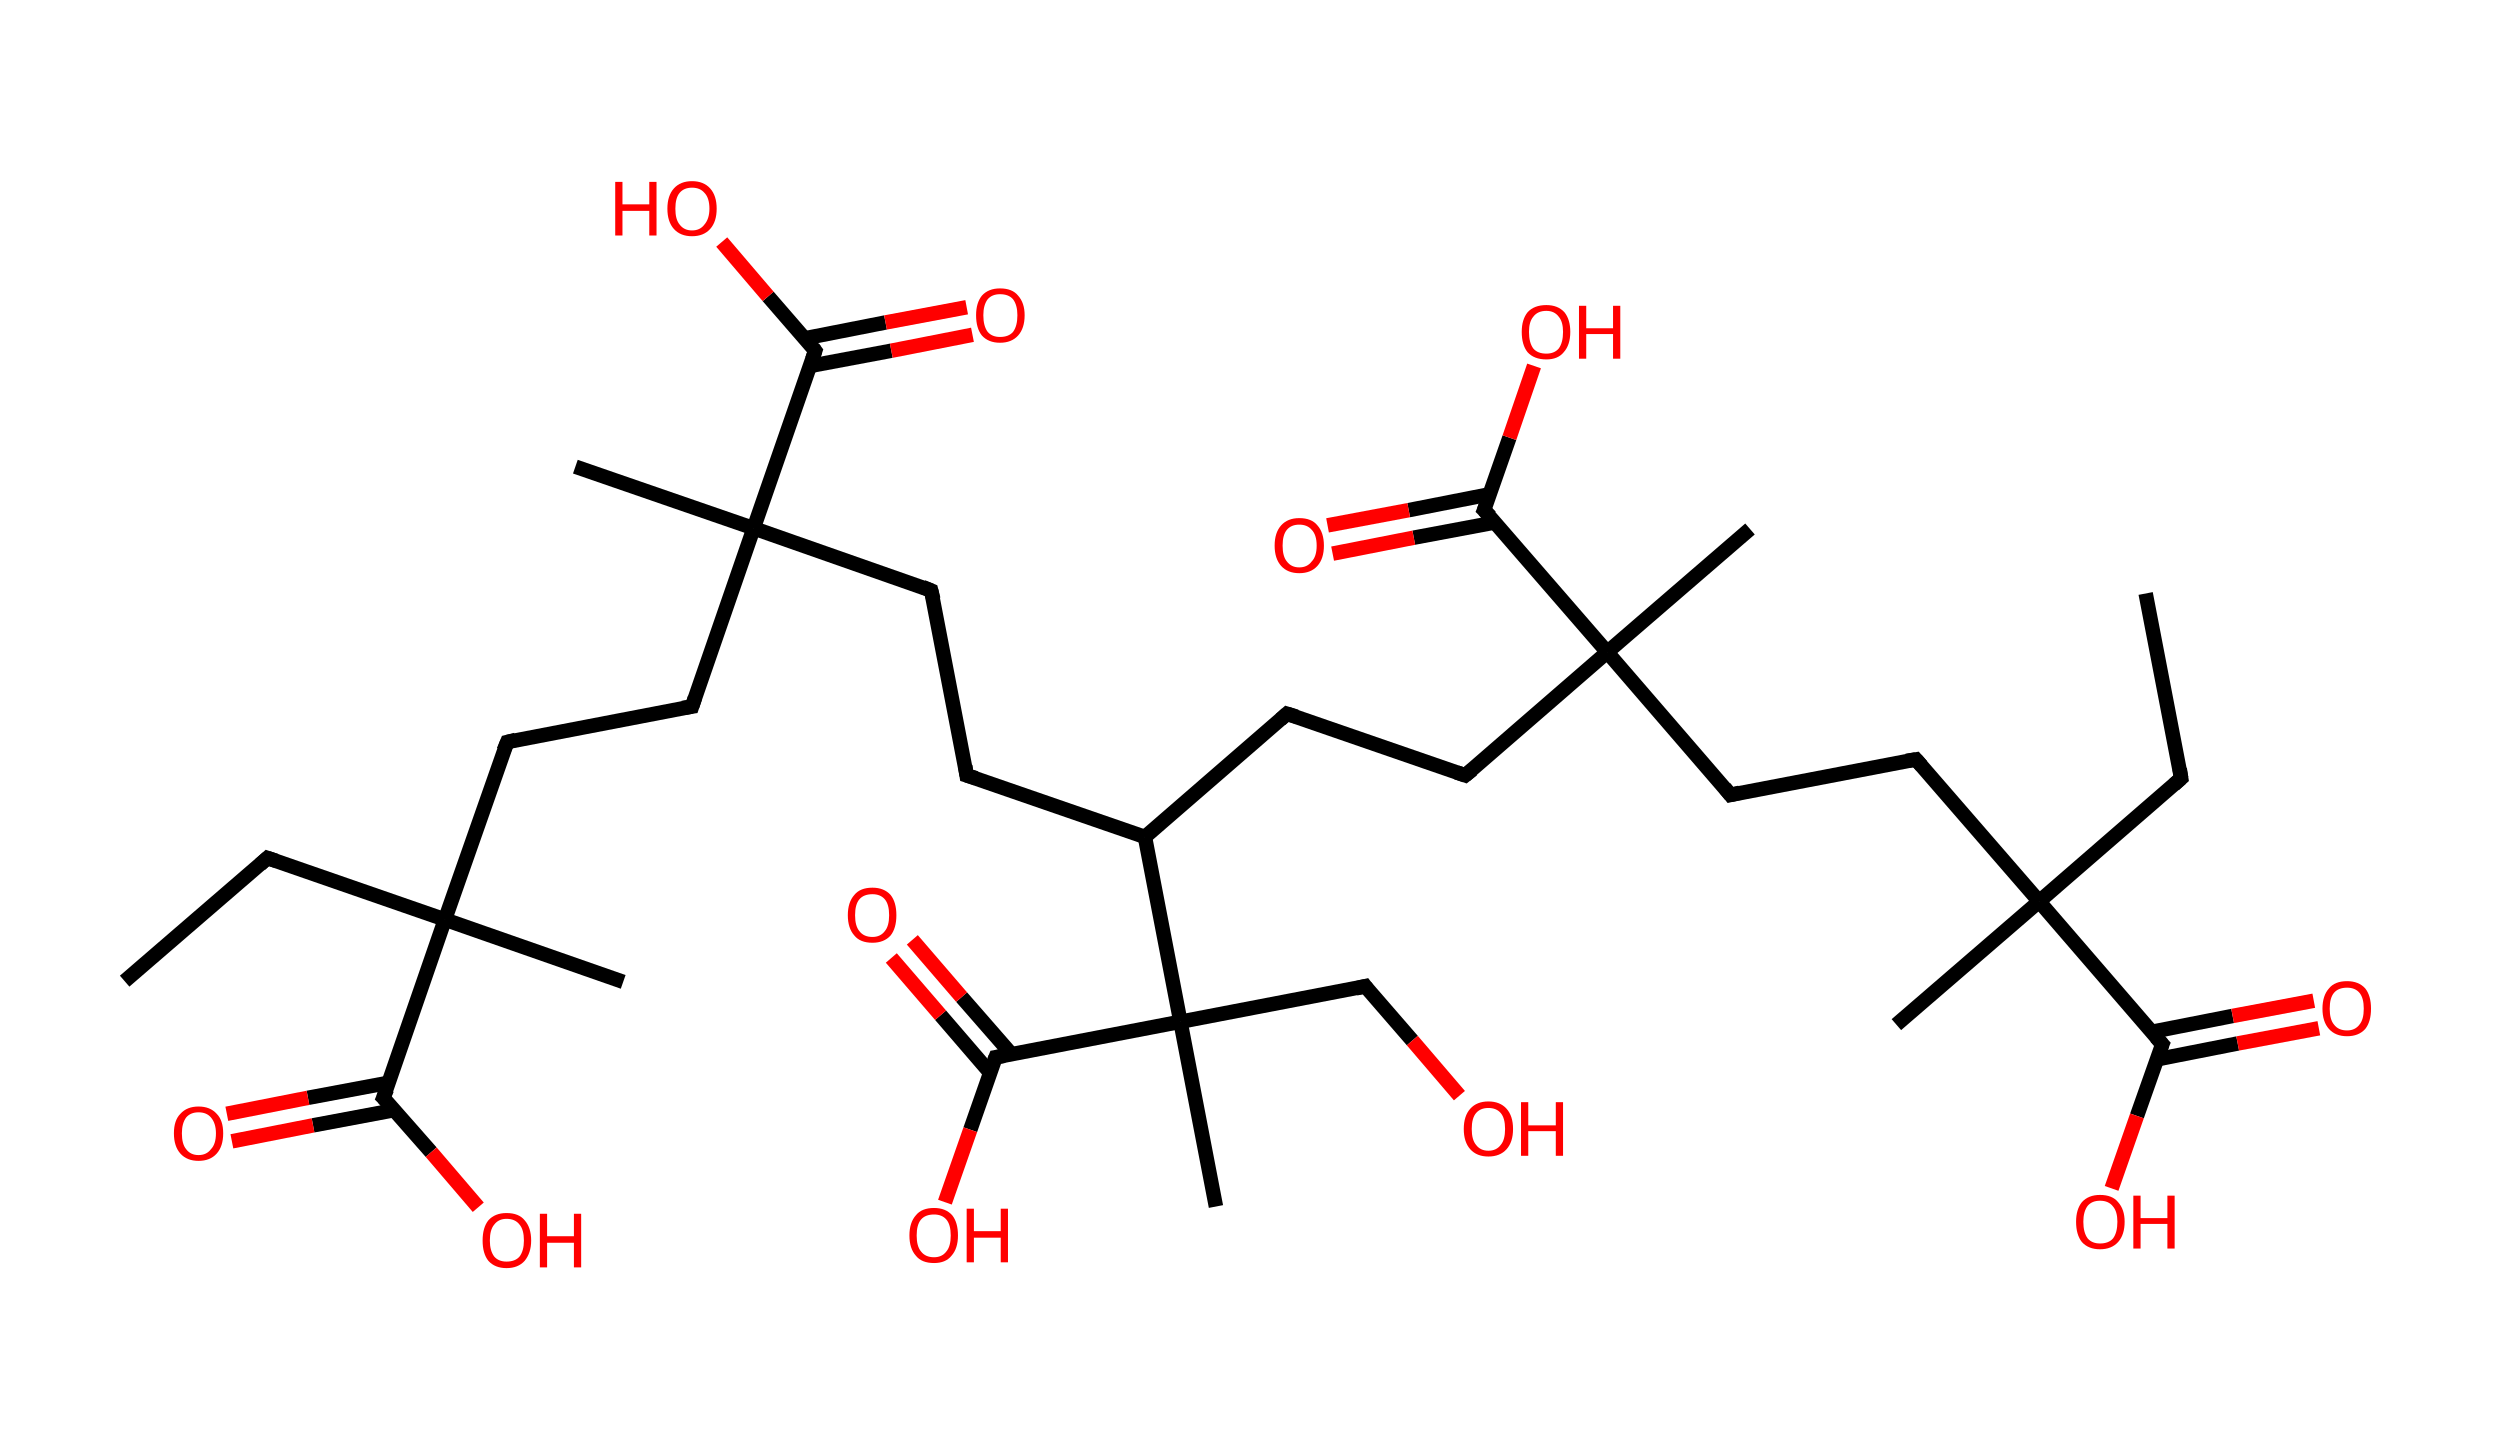 <?xml version='1.0' encoding='ASCII' standalone='yes'?>
<svg xmlns="http://www.w3.org/2000/svg" xmlns:rdkit="http://www.rdkit.org/xml" xmlns:xlink="http://www.w3.org/1999/xlink" version="1.1" baseProfile="full" xml:space="preserve" width="345px" height="200px" viewBox="0 0 345 200">
<!-- END OF HEADER -->
<rect style="opacity:1.0;fill:#FFFFFF;stroke:none" width="345.0" height="200.0" x="0.0" y="0.0"> </rect>
<path class="bond-0 atom-0 atom-1" d="M 296.1,81.9 L 301.0,107.4" style="fill:none;fill-rule:evenodd;stroke:#000000;stroke-width:2.0px;stroke-linecap:butt;stroke-linejoin:miter;stroke-opacity:1"/>
<path class="bond-1 atom-1 atom-2" d="M 301.0,107.4 L 281.4,124.4" style="fill:none;fill-rule:evenodd;stroke:#000000;stroke-width:2.0px;stroke-linecap:butt;stroke-linejoin:miter;stroke-opacity:1"/>
<path class="bond-2 atom-2 atom-3" d="M 281.4,124.4 L 261.7,141.4" style="fill:none;fill-rule:evenodd;stroke:#000000;stroke-width:2.0px;stroke-linecap:butt;stroke-linejoin:miter;stroke-opacity:1"/>
<path class="bond-3 atom-2 atom-4" d="M 281.4,124.4 L 264.4,104.8" style="fill:none;fill-rule:evenodd;stroke:#000000;stroke-width:2.0px;stroke-linecap:butt;stroke-linejoin:miter;stroke-opacity:1"/>
<path class="bond-4 atom-4 atom-5" d="M 264.4,104.8 L 238.8,109.7" style="fill:none;fill-rule:evenodd;stroke:#000000;stroke-width:2.0px;stroke-linecap:butt;stroke-linejoin:miter;stroke-opacity:1"/>
<path class="bond-5 atom-5 atom-6" d="M 238.8,109.7 L 221.8,90.0" style="fill:none;fill-rule:evenodd;stroke:#000000;stroke-width:2.0px;stroke-linecap:butt;stroke-linejoin:miter;stroke-opacity:1"/>
<path class="bond-6 atom-6 atom-7" d="M 221.8,90.0 L 241.5,73.0" style="fill:none;fill-rule:evenodd;stroke:#000000;stroke-width:2.0px;stroke-linecap:butt;stroke-linejoin:miter;stroke-opacity:1"/>
<path class="bond-7 atom-6 atom-8" d="M 221.8,90.0 L 202.2,107.0" style="fill:none;fill-rule:evenodd;stroke:#000000;stroke-width:2.0px;stroke-linecap:butt;stroke-linejoin:miter;stroke-opacity:1"/>
<path class="bond-8 atom-8 atom-9" d="M 202.2,107.0 L 177.6,98.5" style="fill:none;fill-rule:evenodd;stroke:#000000;stroke-width:2.0px;stroke-linecap:butt;stroke-linejoin:miter;stroke-opacity:1"/>
<path class="bond-9 atom-9 atom-10" d="M 177.6,98.5 L 158.0,115.5" style="fill:none;fill-rule:evenodd;stroke:#000000;stroke-width:2.0px;stroke-linecap:butt;stroke-linejoin:miter;stroke-opacity:1"/>
<path class="bond-10 atom-10 atom-11" d="M 158.0,115.5 L 133.4,107.0" style="fill:none;fill-rule:evenodd;stroke:#000000;stroke-width:2.0px;stroke-linecap:butt;stroke-linejoin:miter;stroke-opacity:1"/>
<path class="bond-11 atom-11 atom-12" d="M 133.4,107.0 L 128.5,81.5" style="fill:none;fill-rule:evenodd;stroke:#000000;stroke-width:2.0px;stroke-linecap:butt;stroke-linejoin:miter;stroke-opacity:1"/>
<path class="bond-12 atom-12 atom-13" d="M 128.5,81.5 L 104.0,72.9" style="fill:none;fill-rule:evenodd;stroke:#000000;stroke-width:2.0px;stroke-linecap:butt;stroke-linejoin:miter;stroke-opacity:1"/>
<path class="bond-13 atom-13 atom-14" d="M 104.0,72.9 L 79.4,64.4" style="fill:none;fill-rule:evenodd;stroke:#000000;stroke-width:2.0px;stroke-linecap:butt;stroke-linejoin:miter;stroke-opacity:1"/>
<path class="bond-14 atom-13 atom-15" d="M 104.0,72.9 L 95.5,97.5" style="fill:none;fill-rule:evenodd;stroke:#000000;stroke-width:2.0px;stroke-linecap:butt;stroke-linejoin:miter;stroke-opacity:1"/>
<path class="bond-15 atom-15 atom-16" d="M 95.5,97.5 L 70.0,102.4" style="fill:none;fill-rule:evenodd;stroke:#000000;stroke-width:2.0px;stroke-linecap:butt;stroke-linejoin:miter;stroke-opacity:1"/>
<path class="bond-16 atom-16 atom-17" d="M 70.0,102.4 L 61.4,126.9" style="fill:none;fill-rule:evenodd;stroke:#000000;stroke-width:2.0px;stroke-linecap:butt;stroke-linejoin:miter;stroke-opacity:1"/>
<path class="bond-17 atom-17 atom-18" d="M 61.4,126.9 L 86.0,135.5" style="fill:none;fill-rule:evenodd;stroke:#000000;stroke-width:2.0px;stroke-linecap:butt;stroke-linejoin:miter;stroke-opacity:1"/>
<path class="bond-18 atom-17 atom-19" d="M 61.4,126.9 L 36.9,118.4" style="fill:none;fill-rule:evenodd;stroke:#000000;stroke-width:2.0px;stroke-linecap:butt;stroke-linejoin:miter;stroke-opacity:1"/>
<path class="bond-19 atom-19 atom-20" d="M 36.9,118.4 L 17.2,135.4" style="fill:none;fill-rule:evenodd;stroke:#000000;stroke-width:2.0px;stroke-linecap:butt;stroke-linejoin:miter;stroke-opacity:1"/>
<path class="bond-20 atom-17 atom-21" d="M 61.4,126.9 L 52.9,151.5" style="fill:none;fill-rule:evenodd;stroke:#000000;stroke-width:2.0px;stroke-linecap:butt;stroke-linejoin:miter;stroke-opacity:1"/>
<path class="bond-21 atom-21 atom-22" d="M 53.7,149.4 L 42.5,151.5" style="fill:none;fill-rule:evenodd;stroke:#000000;stroke-width:2.0px;stroke-linecap:butt;stroke-linejoin:miter;stroke-opacity:1"/>
<path class="bond-21 atom-21 atom-22" d="M 42.5,151.5 L 31.3,153.7" style="fill:none;fill-rule:evenodd;stroke:#FF0000;stroke-width:2.0px;stroke-linecap:butt;stroke-linejoin:miter;stroke-opacity:1"/>
<path class="bond-21 atom-21 atom-22" d="M 54.4,153.2 L 43.2,155.3" style="fill:none;fill-rule:evenodd;stroke:#000000;stroke-width:2.0px;stroke-linecap:butt;stroke-linejoin:miter;stroke-opacity:1"/>
<path class="bond-21 atom-21 atom-22" d="M 43.2,155.3 L 32.0,157.5" style="fill:none;fill-rule:evenodd;stroke:#FF0000;stroke-width:2.0px;stroke-linecap:butt;stroke-linejoin:miter;stroke-opacity:1"/>
<path class="bond-22 atom-21 atom-23" d="M 52.9,151.5 L 59.5,159.0" style="fill:none;fill-rule:evenodd;stroke:#000000;stroke-width:2.0px;stroke-linecap:butt;stroke-linejoin:miter;stroke-opacity:1"/>
<path class="bond-22 atom-21 atom-23" d="M 59.5,159.0 L 66.0,166.6" style="fill:none;fill-rule:evenodd;stroke:#FF0000;stroke-width:2.0px;stroke-linecap:butt;stroke-linejoin:miter;stroke-opacity:1"/>
<path class="bond-23 atom-13 atom-24" d="M 104.0,72.9 L 112.5,48.4" style="fill:none;fill-rule:evenodd;stroke:#000000;stroke-width:2.0px;stroke-linecap:butt;stroke-linejoin:miter;stroke-opacity:1"/>
<path class="bond-24 atom-24 atom-25" d="M 111.8,50.5 L 123.0,48.4" style="fill:none;fill-rule:evenodd;stroke:#000000;stroke-width:2.0px;stroke-linecap:butt;stroke-linejoin:miter;stroke-opacity:1"/>
<path class="bond-24 atom-24 atom-25" d="M 123.0,48.4 L 134.2,46.2" style="fill:none;fill-rule:evenodd;stroke:#FF0000;stroke-width:2.0px;stroke-linecap:butt;stroke-linejoin:miter;stroke-opacity:1"/>
<path class="bond-24 atom-24 atom-25" d="M 111.0,46.7 L 122.2,44.5" style="fill:none;fill-rule:evenodd;stroke:#000000;stroke-width:2.0px;stroke-linecap:butt;stroke-linejoin:miter;stroke-opacity:1"/>
<path class="bond-24 atom-24 atom-25" d="M 122.2,44.5 L 133.4,42.4" style="fill:none;fill-rule:evenodd;stroke:#FF0000;stroke-width:2.0px;stroke-linecap:butt;stroke-linejoin:miter;stroke-opacity:1"/>
<path class="bond-25 atom-24 atom-26" d="M 112.5,48.4 L 106.0,40.9" style="fill:none;fill-rule:evenodd;stroke:#000000;stroke-width:2.0px;stroke-linecap:butt;stroke-linejoin:miter;stroke-opacity:1"/>
<path class="bond-25 atom-24 atom-26" d="M 106.0,40.9 L 99.6,33.4" style="fill:none;fill-rule:evenodd;stroke:#FF0000;stroke-width:2.0px;stroke-linecap:butt;stroke-linejoin:miter;stroke-opacity:1"/>
<path class="bond-26 atom-10 atom-27" d="M 158.0,115.5 L 162.9,141.0" style="fill:none;fill-rule:evenodd;stroke:#000000;stroke-width:2.0px;stroke-linecap:butt;stroke-linejoin:miter;stroke-opacity:1"/>
<path class="bond-27 atom-27 atom-28" d="M 162.9,141.0 L 167.8,166.5" style="fill:none;fill-rule:evenodd;stroke:#000000;stroke-width:2.0px;stroke-linecap:butt;stroke-linejoin:miter;stroke-opacity:1"/>
<path class="bond-28 atom-27 atom-29" d="M 162.9,141.0 L 188.4,136.1" style="fill:none;fill-rule:evenodd;stroke:#000000;stroke-width:2.0px;stroke-linecap:butt;stroke-linejoin:miter;stroke-opacity:1"/>
<path class="bond-29 atom-29 atom-30" d="M 188.4,136.1 L 194.9,143.6" style="fill:none;fill-rule:evenodd;stroke:#000000;stroke-width:2.0px;stroke-linecap:butt;stroke-linejoin:miter;stroke-opacity:1"/>
<path class="bond-29 atom-29 atom-30" d="M 194.9,143.6 L 201.4,151.2" style="fill:none;fill-rule:evenodd;stroke:#FF0000;stroke-width:2.0px;stroke-linecap:butt;stroke-linejoin:miter;stroke-opacity:1"/>
<path class="bond-30 atom-27 atom-31" d="M 162.9,141.0 L 137.4,145.9" style="fill:none;fill-rule:evenodd;stroke:#000000;stroke-width:2.0px;stroke-linecap:butt;stroke-linejoin:miter;stroke-opacity:1"/>
<path class="bond-31 atom-31 atom-32" d="M 139.6,145.5 L 132.7,137.6" style="fill:none;fill-rule:evenodd;stroke:#000000;stroke-width:2.0px;stroke-linecap:butt;stroke-linejoin:miter;stroke-opacity:1"/>
<path class="bond-31 atom-31 atom-32" d="M 132.7,137.6 L 125.9,129.7" style="fill:none;fill-rule:evenodd;stroke:#FF0000;stroke-width:2.0px;stroke-linecap:butt;stroke-linejoin:miter;stroke-opacity:1"/>
<path class="bond-31 atom-31 atom-32" d="M 136.6,148.0 L 129.8,140.1" style="fill:none;fill-rule:evenodd;stroke:#000000;stroke-width:2.0px;stroke-linecap:butt;stroke-linejoin:miter;stroke-opacity:1"/>
<path class="bond-31 atom-31 atom-32" d="M 129.8,140.1 L 123.0,132.2" style="fill:none;fill-rule:evenodd;stroke:#FF0000;stroke-width:2.0px;stroke-linecap:butt;stroke-linejoin:miter;stroke-opacity:1"/>
<path class="bond-32 atom-31 atom-33" d="M 137.4,145.9 L 133.9,155.9" style="fill:none;fill-rule:evenodd;stroke:#000000;stroke-width:2.0px;stroke-linecap:butt;stroke-linejoin:miter;stroke-opacity:1"/>
<path class="bond-32 atom-31 atom-33" d="M 133.9,155.9 L 130.4,165.9" style="fill:none;fill-rule:evenodd;stroke:#FF0000;stroke-width:2.0px;stroke-linecap:butt;stroke-linejoin:miter;stroke-opacity:1"/>
<path class="bond-33 atom-6 atom-34" d="M 221.8,90.0 L 204.8,70.4" style="fill:none;fill-rule:evenodd;stroke:#000000;stroke-width:2.0px;stroke-linecap:butt;stroke-linejoin:miter;stroke-opacity:1"/>
<path class="bond-34 atom-34 atom-35" d="M 205.6,68.2 L 194.4,70.4" style="fill:none;fill-rule:evenodd;stroke:#000000;stroke-width:2.0px;stroke-linecap:butt;stroke-linejoin:miter;stroke-opacity:1"/>
<path class="bond-34 atom-34 atom-35" d="M 194.4,70.4 L 183.2,72.5" style="fill:none;fill-rule:evenodd;stroke:#FF0000;stroke-width:2.0px;stroke-linecap:butt;stroke-linejoin:miter;stroke-opacity:1"/>
<path class="bond-34 atom-34 atom-35" d="M 206.3,72.1 L 195.1,74.2" style="fill:none;fill-rule:evenodd;stroke:#000000;stroke-width:2.0px;stroke-linecap:butt;stroke-linejoin:miter;stroke-opacity:1"/>
<path class="bond-34 atom-34 atom-35" d="M 195.1,74.2 L 183.9,76.4" style="fill:none;fill-rule:evenodd;stroke:#FF0000;stroke-width:2.0px;stroke-linecap:butt;stroke-linejoin:miter;stroke-opacity:1"/>
<path class="bond-35 atom-34 atom-36" d="M 204.8,70.4 L 208.3,60.4" style="fill:none;fill-rule:evenodd;stroke:#000000;stroke-width:2.0px;stroke-linecap:butt;stroke-linejoin:miter;stroke-opacity:1"/>
<path class="bond-35 atom-34 atom-36" d="M 208.3,60.4 L 211.7,50.5" style="fill:none;fill-rule:evenodd;stroke:#FF0000;stroke-width:2.0px;stroke-linecap:butt;stroke-linejoin:miter;stroke-opacity:1"/>
<path class="bond-36 atom-2 atom-37" d="M 281.4,124.4 L 298.4,144.1" style="fill:none;fill-rule:evenodd;stroke:#000000;stroke-width:2.0px;stroke-linecap:butt;stroke-linejoin:miter;stroke-opacity:1"/>
<path class="bond-37 atom-37 atom-38" d="M 297.6,146.2 L 308.8,144.0" style="fill:none;fill-rule:evenodd;stroke:#000000;stroke-width:2.0px;stroke-linecap:butt;stroke-linejoin:miter;stroke-opacity:1"/>
<path class="bond-37 atom-37 atom-38" d="M 308.8,144.0 L 320.0,141.9" style="fill:none;fill-rule:evenodd;stroke:#FF0000;stroke-width:2.0px;stroke-linecap:butt;stroke-linejoin:miter;stroke-opacity:1"/>
<path class="bond-37 atom-37 atom-38" d="M 296.9,142.4 L 308.1,140.2" style="fill:none;fill-rule:evenodd;stroke:#000000;stroke-width:2.0px;stroke-linecap:butt;stroke-linejoin:miter;stroke-opacity:1"/>
<path class="bond-37 atom-37 atom-38" d="M 308.1,140.2 L 319.3,138.1" style="fill:none;fill-rule:evenodd;stroke:#FF0000;stroke-width:2.0px;stroke-linecap:butt;stroke-linejoin:miter;stroke-opacity:1"/>
<path class="bond-38 atom-37 atom-39" d="M 298.4,144.1 L 294.9,154.0" style="fill:none;fill-rule:evenodd;stroke:#000000;stroke-width:2.0px;stroke-linecap:butt;stroke-linejoin:miter;stroke-opacity:1"/>
<path class="bond-38 atom-37 atom-39" d="M 294.9,154.0 L 291.4,164.0" style="fill:none;fill-rule:evenodd;stroke:#FF0000;stroke-width:2.0px;stroke-linecap:butt;stroke-linejoin:miter;stroke-opacity:1"/>
<path d="M 300.8,106.1 L 301.0,107.4 L 300.0,108.3" style="fill:none;stroke:#000000;stroke-width:2.0px;stroke-linecap:butt;stroke-linejoin:miter;stroke-opacity:1;"/>
<path d="M 265.2,105.7 L 264.4,104.8 L 263.1,105.0" style="fill:none;stroke:#000000;stroke-width:2.0px;stroke-linecap:butt;stroke-linejoin:miter;stroke-opacity:1;"/>
<path d="M 240.1,109.4 L 238.8,109.7 L 238.0,108.7" style="fill:none;stroke:#000000;stroke-width:2.0px;stroke-linecap:butt;stroke-linejoin:miter;stroke-opacity:1;"/>
<path d="M 203.2,106.2 L 202.2,107.0 L 201.0,106.6" style="fill:none;stroke:#000000;stroke-width:2.0px;stroke-linecap:butt;stroke-linejoin:miter;stroke-opacity:1;"/>
<path d="M 178.9,98.9 L 177.6,98.5 L 176.7,99.3" style="fill:none;stroke:#000000;stroke-width:2.0px;stroke-linecap:butt;stroke-linejoin:miter;stroke-opacity:1;"/>
<path d="M 134.7,107.4 L 133.4,107.0 L 133.2,105.7" style="fill:none;stroke:#000000;stroke-width:2.0px;stroke-linecap:butt;stroke-linejoin:miter;stroke-opacity:1;"/>
<path d="M 128.8,82.7 L 128.5,81.5 L 127.3,81.0" style="fill:none;stroke:#000000;stroke-width:2.0px;stroke-linecap:butt;stroke-linejoin:miter;stroke-opacity:1;"/>
<path d="M 95.9,96.3 L 95.5,97.5 L 94.2,97.7" style="fill:none;stroke:#000000;stroke-width:2.0px;stroke-linecap:butt;stroke-linejoin:miter;stroke-opacity:1;"/>
<path d="M 71.2,102.1 L 70.0,102.4 L 69.5,103.6" style="fill:none;stroke:#000000;stroke-width:2.0px;stroke-linecap:butt;stroke-linejoin:miter;stroke-opacity:1;"/>
<path d="M 38.1,118.8 L 36.9,118.4 L 35.9,119.3" style="fill:none;stroke:#000000;stroke-width:2.0px;stroke-linecap:butt;stroke-linejoin:miter;stroke-opacity:1;"/>
<path d="M 53.4,150.3 L 52.9,151.5 L 53.3,151.9" style="fill:none;stroke:#000000;stroke-width:2.0px;stroke-linecap:butt;stroke-linejoin:miter;stroke-opacity:1;"/>
<path d="M 112.1,49.6 L 112.5,48.4 L 112.2,48.0" style="fill:none;stroke:#000000;stroke-width:2.0px;stroke-linecap:butt;stroke-linejoin:miter;stroke-opacity:1;"/>
<path d="M 187.1,136.4 L 188.4,136.1 L 188.7,136.5" style="fill:none;stroke:#000000;stroke-width:2.0px;stroke-linecap:butt;stroke-linejoin:miter;stroke-opacity:1;"/>
<path d="M 138.6,145.7 L 137.4,145.9 L 137.2,146.4" style="fill:none;stroke:#000000;stroke-width:2.0px;stroke-linecap:butt;stroke-linejoin:miter;stroke-opacity:1;"/>
<path d="M 205.7,71.3 L 204.8,70.4 L 205.0,69.9" style="fill:none;stroke:#000000;stroke-width:2.0px;stroke-linecap:butt;stroke-linejoin:miter;stroke-opacity:1;"/>
<path d="M 297.5,143.1 L 298.4,144.1 L 298.2,144.6" style="fill:none;stroke:#000000;stroke-width:2.0px;stroke-linecap:butt;stroke-linejoin:miter;stroke-opacity:1;"/>
<path class="atom-22" d="M 24.0 156.4 Q 24.0 154.6, 24.9 153.7 Q 25.8 152.7, 27.4 152.7 Q 29.0 152.7, 29.9 153.7 Q 30.8 154.6, 30.8 156.4 Q 30.8 158.2, 29.9 159.2 Q 29.0 160.2, 27.4 160.2 Q 25.8 160.2, 24.9 159.2 Q 24.0 158.2, 24.0 156.4 M 27.4 159.4 Q 28.5 159.4, 29.1 158.6 Q 29.8 157.9, 29.8 156.4 Q 29.8 155.0, 29.1 154.2 Q 28.5 153.5, 27.4 153.5 Q 26.3 153.5, 25.7 154.2 Q 25.1 155.0, 25.1 156.4 Q 25.1 157.9, 25.7 158.6 Q 26.3 159.4, 27.4 159.4 " fill="#FF0000"/>
<path class="atom-23" d="M 66.6 171.2 Q 66.6 169.4, 67.4 168.4 Q 68.3 167.4, 69.9 167.4 Q 71.6 167.4, 72.4 168.4 Q 73.3 169.4, 73.3 171.2 Q 73.3 172.9, 72.4 174.0 Q 71.5 175.0, 69.9 175.0 Q 68.3 175.0, 67.4 174.0 Q 66.6 173.0, 66.6 171.2 M 69.9 174.1 Q 71.1 174.1, 71.7 173.4 Q 72.3 172.6, 72.3 171.2 Q 72.3 169.7, 71.7 169.0 Q 71.1 168.2, 69.9 168.2 Q 68.8 168.2, 68.2 169.0 Q 67.6 169.7, 67.6 171.2 Q 67.6 172.6, 68.2 173.4 Q 68.8 174.1, 69.9 174.1 " fill="#FF0000"/>
<path class="atom-23" d="M 74.5 167.5 L 75.5 167.5 L 75.5 170.6 L 79.2 170.6 L 79.2 167.5 L 80.2 167.5 L 80.2 174.9 L 79.2 174.9 L 79.2 171.5 L 75.5 171.5 L 75.5 174.9 L 74.5 174.9 L 74.5 167.5 " fill="#FF0000"/>
<path class="atom-25" d="M 134.7 43.5 Q 134.7 41.8, 135.5 40.8 Q 136.4 39.8, 138.0 39.8 Q 139.7 39.8, 140.5 40.8 Q 141.4 41.8, 141.4 43.5 Q 141.4 45.3, 140.5 46.3 Q 139.6 47.3, 138.0 47.3 Q 136.4 47.3, 135.5 46.3 Q 134.7 45.3, 134.7 43.5 M 138.0 46.5 Q 139.2 46.5, 139.8 45.8 Q 140.4 45.0, 140.4 43.5 Q 140.4 42.1, 139.8 41.3 Q 139.2 40.6, 138.0 40.6 Q 136.9 40.6, 136.3 41.3 Q 135.7 42.1, 135.7 43.5 Q 135.7 45.0, 136.3 45.8 Q 136.9 46.5, 138.0 46.5 " fill="#FF0000"/>
<path class="atom-26" d="M 84.9 25.1 L 85.9 25.1 L 85.9 28.2 L 89.6 28.2 L 89.6 25.1 L 90.6 25.1 L 90.6 32.5 L 89.6 32.5 L 89.6 29.1 L 85.9 29.1 L 85.9 32.5 L 84.9 32.5 L 84.9 25.1 " fill="#FF0000"/>
<path class="atom-26" d="M 92.1 28.8 Q 92.1 27.0, 93.0 26.0 Q 93.9 25.0, 95.5 25.0 Q 97.1 25.0, 98.0 26.0 Q 98.9 27.0, 98.9 28.8 Q 98.9 30.6, 98.0 31.6 Q 97.1 32.6, 95.5 32.6 Q 93.9 32.6, 93.0 31.6 Q 92.1 30.6, 92.1 28.8 M 95.5 31.8 Q 96.6 31.8, 97.2 31.0 Q 97.9 30.2, 97.9 28.8 Q 97.9 27.3, 97.2 26.6 Q 96.6 25.9, 95.5 25.9 Q 94.4 25.9, 93.8 26.6 Q 93.2 27.3, 93.2 28.8 Q 93.2 30.3, 93.8 31.0 Q 94.4 31.8, 95.5 31.8 " fill="#FF0000"/>
<path class="atom-30" d="M 202.0 155.8 Q 202.0 154.0, 202.9 153.0 Q 203.8 152.0, 205.4 152.0 Q 207.0 152.0, 207.9 153.0 Q 208.8 154.0, 208.8 155.8 Q 208.8 157.6, 207.9 158.6 Q 207.0 159.6, 205.4 159.6 Q 203.8 159.6, 202.9 158.6 Q 202.0 157.6, 202.0 155.8 M 205.4 158.8 Q 206.5 158.8, 207.1 158.0 Q 207.7 157.3, 207.7 155.8 Q 207.7 154.3, 207.1 153.6 Q 206.5 152.9, 205.4 152.9 Q 204.3 152.9, 203.7 153.6 Q 203.1 154.3, 203.1 155.8 Q 203.1 157.3, 203.7 158.0 Q 204.3 158.8, 205.4 158.8 " fill="#FF0000"/>
<path class="atom-30" d="M 209.9 152.1 L 210.9 152.1 L 210.9 155.3 L 214.7 155.3 L 214.7 152.1 L 215.7 152.1 L 215.7 159.5 L 214.7 159.5 L 214.7 156.1 L 210.9 156.1 L 210.9 159.5 L 209.9 159.5 L 209.9 152.1 " fill="#FF0000"/>
<path class="atom-32" d="M 117.0 126.3 Q 117.0 124.5, 117.9 123.5 Q 118.7 122.5, 120.4 122.5 Q 122.0 122.5, 122.9 123.5 Q 123.7 124.5, 123.7 126.3 Q 123.7 128.1, 122.9 129.1 Q 122.0 130.1, 120.4 130.1 Q 118.7 130.1, 117.9 129.1 Q 117.0 128.1, 117.0 126.3 M 120.4 129.3 Q 121.5 129.3, 122.1 128.5 Q 122.7 127.8, 122.7 126.3 Q 122.7 124.8, 122.1 124.1 Q 121.5 123.4, 120.4 123.4 Q 119.2 123.4, 118.6 124.1 Q 118.0 124.8, 118.0 126.3 Q 118.0 127.8, 118.6 128.5 Q 119.2 129.3, 120.4 129.3 " fill="#FF0000"/>
<path class="atom-33" d="M 125.5 170.5 Q 125.5 168.7, 126.4 167.7 Q 127.2 166.7, 128.9 166.7 Q 130.5 166.7, 131.4 167.7 Q 132.2 168.7, 132.2 170.5 Q 132.2 172.3, 131.3 173.3 Q 130.5 174.3, 128.9 174.3 Q 127.2 174.3, 126.4 173.3 Q 125.5 172.3, 125.5 170.5 M 128.9 173.5 Q 130.0 173.5, 130.6 172.7 Q 131.2 172.0, 131.2 170.5 Q 131.2 169.0, 130.6 168.3 Q 130.0 167.6, 128.9 167.6 Q 127.7 167.6, 127.1 168.3 Q 126.5 169.0, 126.5 170.5 Q 126.5 172.0, 127.1 172.7 Q 127.7 173.5, 128.9 173.5 " fill="#FF0000"/>
<path class="atom-33" d="M 133.4 166.8 L 134.4 166.8 L 134.4 169.9 L 138.1 169.9 L 138.1 166.8 L 139.1 166.8 L 139.1 174.2 L 138.1 174.2 L 138.1 170.8 L 134.4 170.8 L 134.4 174.2 L 133.4 174.2 L 133.4 166.8 " fill="#FF0000"/>
<path class="atom-35" d="M 175.9 75.3 Q 175.9 73.5, 176.8 72.5 Q 177.7 71.5, 179.3 71.5 Q 181.0 71.5, 181.8 72.5 Q 182.7 73.5, 182.7 75.3 Q 182.7 77.1, 181.8 78.1 Q 180.9 79.1, 179.3 79.1 Q 177.7 79.1, 176.8 78.1 Q 175.9 77.1, 175.9 75.3 M 179.3 78.3 Q 180.4 78.3, 181.0 77.5 Q 181.7 76.8, 181.7 75.3 Q 181.7 73.8, 181.0 73.1 Q 180.4 72.4, 179.3 72.4 Q 178.2 72.4, 177.6 73.1 Q 177.0 73.8, 177.0 75.3 Q 177.0 76.8, 177.6 77.5 Q 178.2 78.3, 179.3 78.3 " fill="#FF0000"/>
<path class="atom-36" d="M 210.0 45.8 Q 210.0 44.1, 210.8 43.1 Q 211.7 42.1, 213.4 42.1 Q 215.0 42.1, 215.9 43.1 Q 216.7 44.1, 216.7 45.8 Q 216.7 47.6, 215.8 48.6 Q 215.0 49.6, 213.4 49.6 Q 211.7 49.6, 210.8 48.6 Q 210.0 47.6, 210.0 45.8 M 213.4 48.8 Q 214.5 48.8, 215.1 48.1 Q 215.7 47.3, 215.7 45.8 Q 215.7 44.4, 215.1 43.7 Q 214.5 42.9, 213.4 42.9 Q 212.2 42.9, 211.6 43.7 Q 211.0 44.4, 211.0 45.8 Q 211.0 47.3, 211.6 48.1 Q 212.2 48.8, 213.4 48.8 " fill="#FF0000"/>
<path class="atom-36" d="M 217.9 42.2 L 218.9 42.2 L 218.9 45.3 L 222.6 45.3 L 222.6 42.2 L 223.6 42.2 L 223.6 49.5 L 222.6 49.5 L 222.6 46.1 L 218.9 46.1 L 218.9 49.5 L 217.9 49.5 L 217.9 42.2 " fill="#FF0000"/>
<path class="atom-38" d="M 320.5 139.2 Q 320.5 137.4, 321.4 136.4 Q 322.2 135.4, 323.9 135.4 Q 325.5 135.4, 326.4 136.4 Q 327.2 137.4, 327.2 139.2 Q 327.2 141.0, 326.4 142.0 Q 325.5 143.0, 323.9 143.0 Q 322.3 143.0, 321.4 142.0 Q 320.5 141.0, 320.5 139.2 M 323.9 142.2 Q 325.0 142.2, 325.6 141.4 Q 326.2 140.7, 326.2 139.2 Q 326.2 137.7, 325.6 137.0 Q 325.0 136.3, 323.9 136.3 Q 322.7 136.3, 322.1 137.0 Q 321.5 137.7, 321.5 139.2 Q 321.5 140.7, 322.1 141.4 Q 322.7 142.2, 323.9 142.2 " fill="#FF0000"/>
<path class="atom-39" d="M 286.5 168.6 Q 286.5 166.9, 287.3 165.9 Q 288.2 164.9, 289.8 164.9 Q 291.5 164.9, 292.3 165.9 Q 293.2 166.9, 293.2 168.6 Q 293.2 170.4, 292.3 171.4 Q 291.4 172.4, 289.8 172.4 Q 288.2 172.4, 287.3 171.4 Q 286.5 170.4, 286.5 168.6 M 289.8 171.6 Q 291.0 171.6, 291.6 170.9 Q 292.2 170.1, 292.2 168.6 Q 292.2 167.2, 291.6 166.5 Q 291.0 165.7, 289.8 165.7 Q 288.7 165.7, 288.1 166.4 Q 287.5 167.2, 287.5 168.6 Q 287.5 170.1, 288.1 170.9 Q 288.7 171.6, 289.8 171.6 " fill="#FF0000"/>
<path class="atom-39" d="M 294.4 165.0 L 295.4 165.0 L 295.4 168.1 L 299.1 168.1 L 299.1 165.0 L 300.1 165.0 L 300.1 172.3 L 299.1 172.3 L 299.1 168.9 L 295.4 168.9 L 295.4 172.3 L 294.4 172.3 L 294.4 165.0 " fill="#FF0000"/>
</svg>

